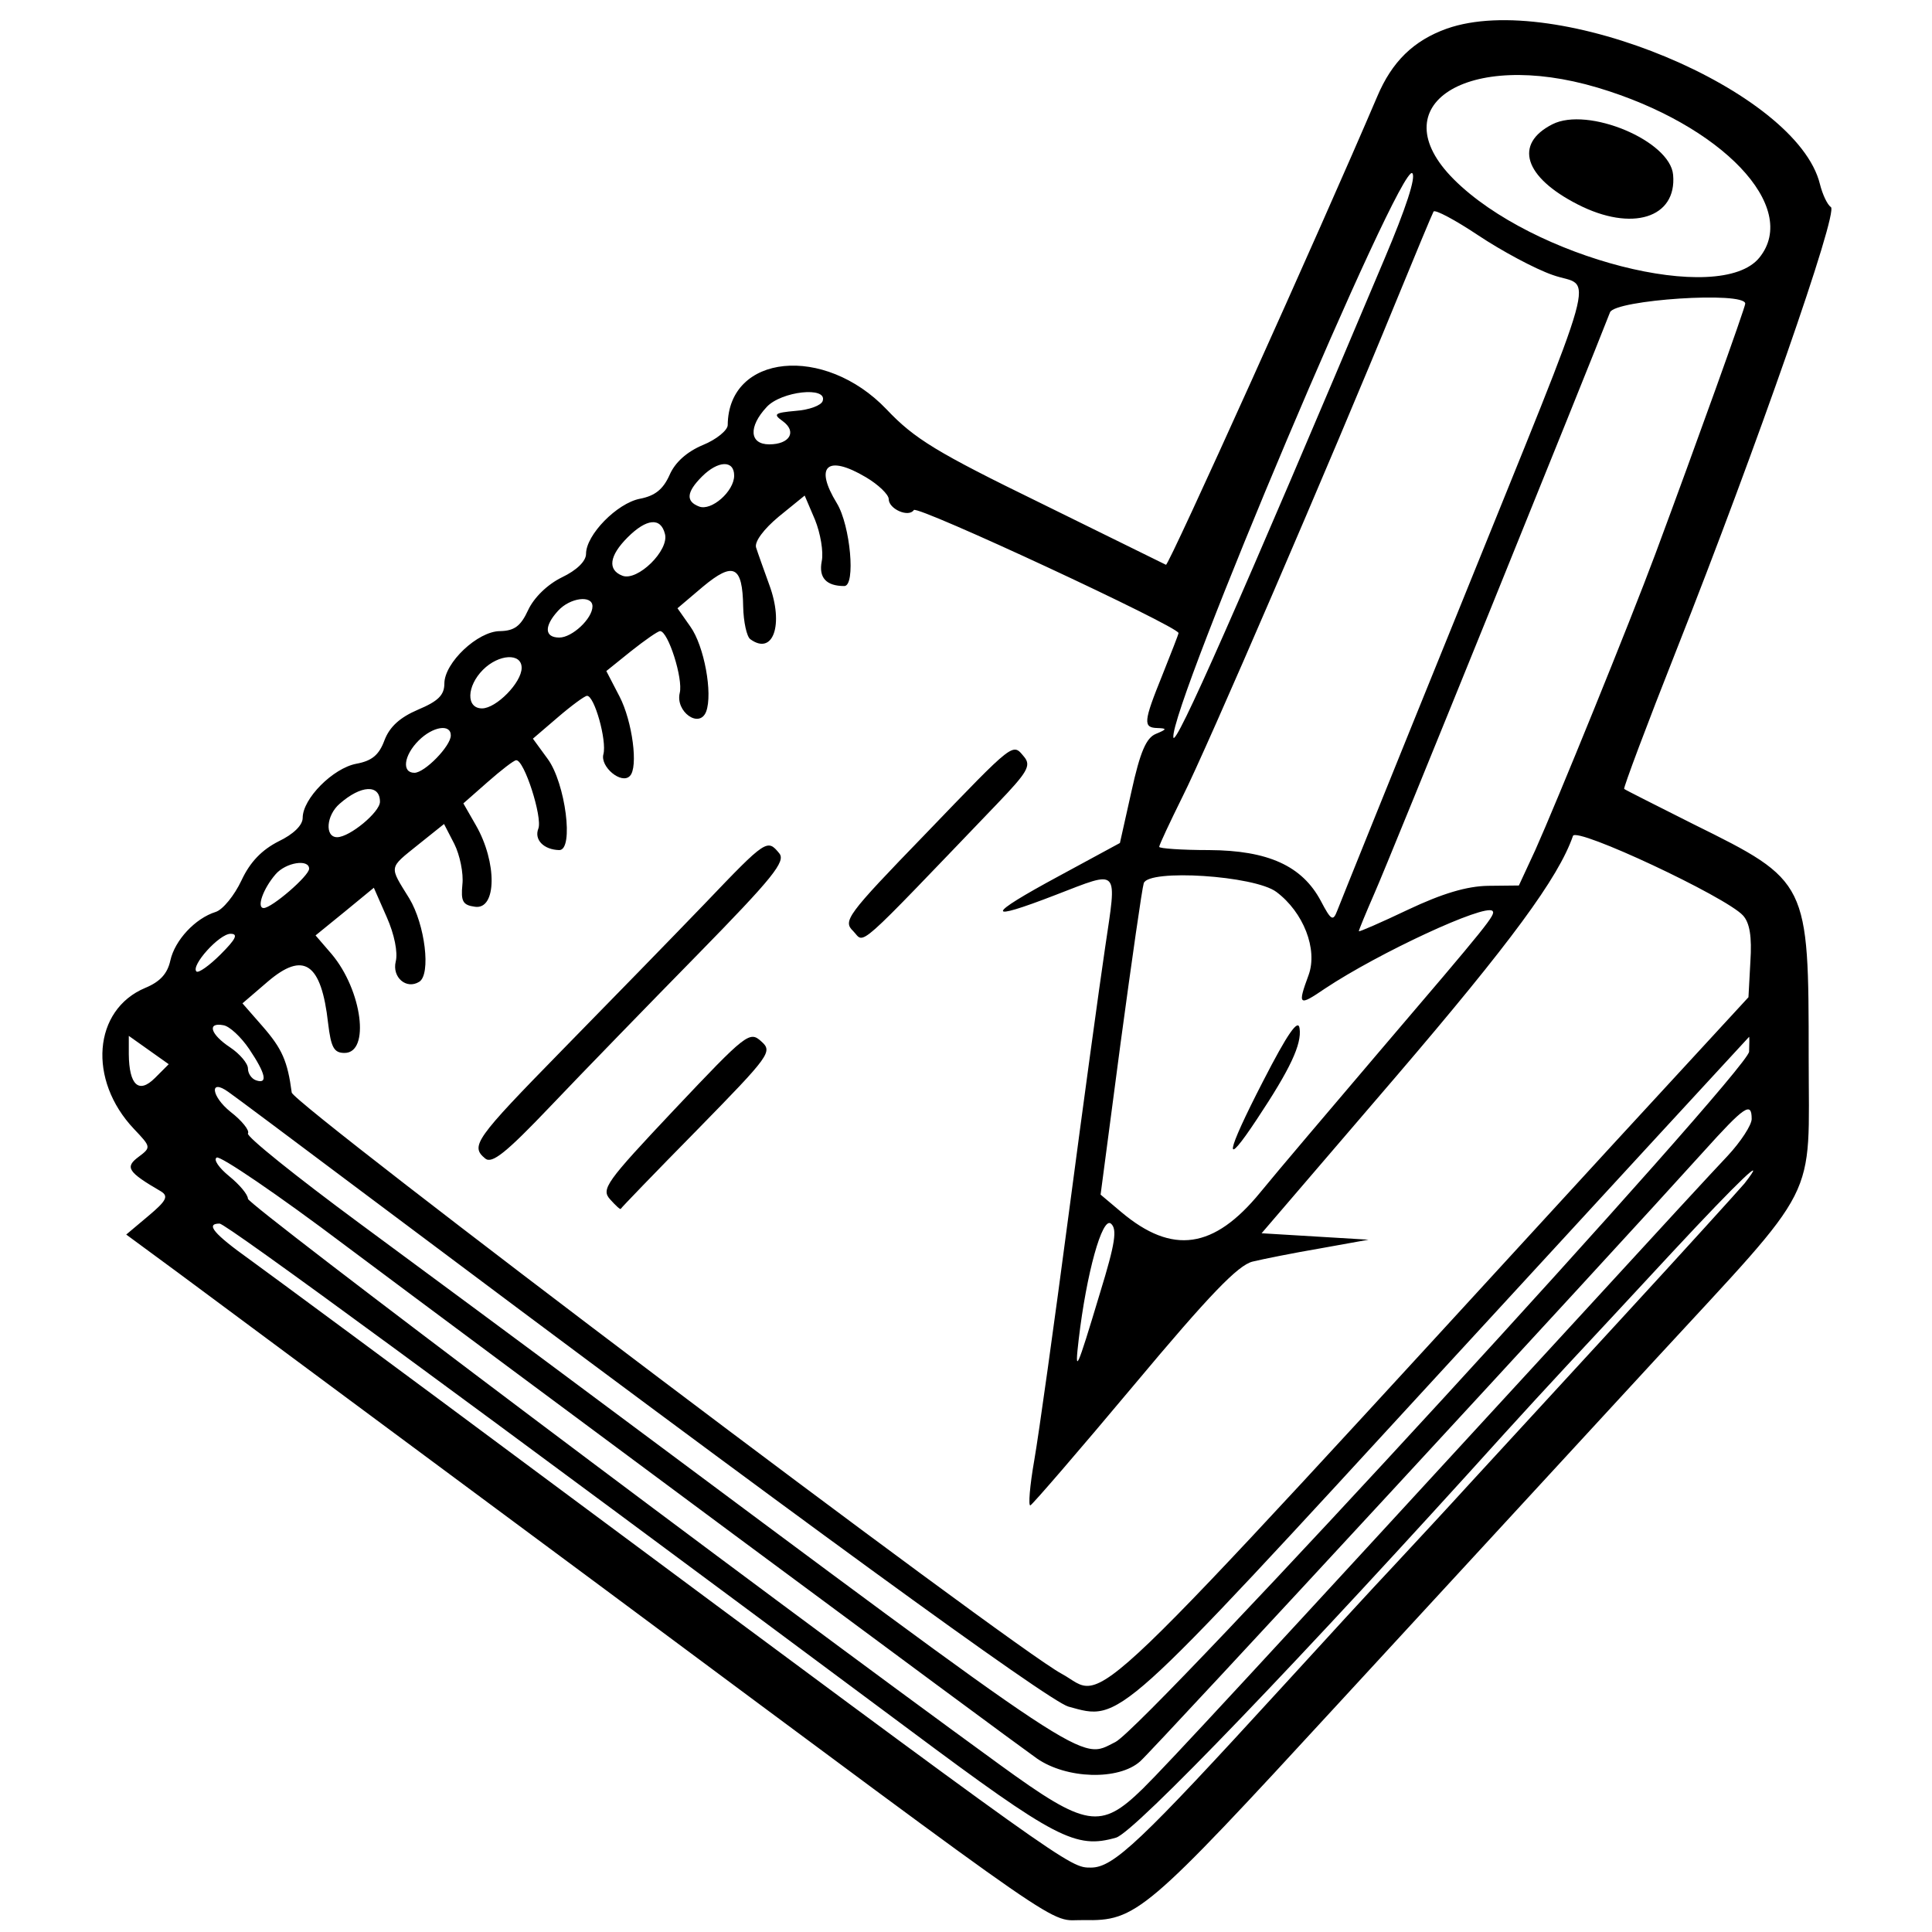 <?xml version="1.0" standalone="no"?>
<!DOCTYPE svg PUBLIC "-//W3C//DTD SVG 20010904//EN"
 "http://www.w3.org/TR/2001/REC-SVG-20010904/DTD/svg10.dtd">
<svg version="1.0" xmlns="http://www.w3.org/2000/svg"
 width="300pt" height="300pt" viewBox="0 0 300 300"
 preserveAspectRatio="xMidYMid meet">
<g transform="translate(0,300) scale(0.05,-0.05)"
fill="#000000" stroke="none">
<path d="M4493 5911 c-103 -37 -170 -102 -216 -211 -177 -415 -648 -1459 -656
-1454 -6 3 -181 89 -388 191 -324 158 -393 200 -480 292 -193 202 -491 172
-493 -49 0 -16 -35 -45 -77 -62 -50 -21 -87 -54 -104 -94 -20 -44 -45 -64 -92
-73 -71 -14 -167 -112 -167 -171 0 -23 -29 -51 -75 -73 -45 -22 -87 -63 -105
-102 -23 -50 -43 -64 -87 -65 -69 0 -173 -98 -173 -163 0 -36 -20 -55 -82 -81
-56 -24 -88 -53 -104 -95 -17 -46 -39 -64 -88 -73 -72 -14 -166 -108 -166
-168 0 -23 -29 -51 -75 -73 -51 -26 -88 -63 -115 -121 -22 -47 -58 -91 -80
-98 -64 -20 -127 -88 -141 -151 -9 -41 -32 -66 -78 -85 -162 -68 -179 -286
-35 -438 53 -56 54 -57 14 -87 -43 -32 -33 -47 70 -107 24 -15 17 -29 -39 -76
l-69 -58 159 -117 c87 -65 682 -506 1321 -980 1494 -1110 1378 -1030 1493
-1032 164 -3 190 19 790 671 315 342 758 823 984 1068 519 563 478 482 478
941 0 544 -1 547 -357 723 -115 58 -213 107 -216 110 -3 3 70 198 163 433 248
627 503 1358 479 1374 -11 7 -26 39 -34 71 -71 291 -820 603 -1159 483z m468
-183 c386 -115 630 -371 503 -528 -122 -151 -704 -2 -949 243 -231 231 42 405
446 285z m-661 -531 c-455 -1079 -651 -1521 -656 -1487 -12 91 705 1789 742
1752 12 -12 -20 -109 -86 -265z m522 -51 c125 -45 158 73 -286 -1026 -203
-500 -375 -927 -383 -948 -13 -34 -19 -31 -51 30 -58 109 -164 157 -347 158
-85 0 -155 5 -155 10 0 6 33 76 72 155 74 146 461 1044 662 1535 61 149 114
276 118 283 5 7 67 -26 139 -74 72 -48 176 -104 231 -123z m598 -89 c0 -12
-153 -438 -279 -777 -80 -215 -308 -775 -373 -920 l-51 -110 -95 -1 c-67 -1
-143 -24 -249 -74 -84 -40 -153 -70 -153 -67 0 4 22 57 49 119 40 89 670 1645
731 1803 15 39 420 66 420 27z m-2865 -302 c-4 -14 -42 -28 -84 -31 -66 -6
-71 -10 -40 -32 45 -33 21 -72 -42 -72 -62 0 -65 55 -8 116 45 49 189 65 174
19z m-275 -232 c0 -49 -71 -111 -109 -96 -42 16 -39 45 9 93 50 50 100 52 100
3z m409 -5 c39 -23 71 -54 71 -68 0 -31 62 -58 78 -34 10 16 822 -362 822
-382 0 -4 -23 -62 -50 -130 -59 -146 -61 -164 -15 -165 30 -1 29 -4 -5 -18
-30 -12 -49 -55 -76 -178 l-36 -161 -190 -103 c-228 -123 -231 -144 -9 -58
200 77 190 87 153 -164 -17 -114 -68 -486 -113 -827 -45 -341 -93 -685 -107
-765 -14 -80 -19 -143 -12 -140 7 3 152 171 322 374 235 281 323 372 368 383
33 8 128 27 210 41 l150 27 -166 10 -166 10 416 485 c357 417 506 619 551 749
10 29 475 -189 528 -247 21 -23 28 -66 23 -143 l-6 -111 -420 -456 c-1700
-1852 -1567 -1724 -1713 -1645 -153 81 -2386 1768 -2391 1805 -13 98 -30 136
-90 205 l-63 72 78 67 c112 96 167 59 188 -129 9 -75 18 -92 51 -92 80 0 55
194 -40 307 l-50 58 91 74 90 74 40 -91 c24 -54 35 -110 28 -138 -12 -49 33
-88 73 -63 37 23 18 178 -31 259 -63 102 -65 92 28 167 l80 64 32 -62 c17 -34
29 -91 25 -126 -5 -52 1 -64 39 -69 68 -10 69 138 3 253 l-39 68 75 66 c42 37
82 68 89 68 25 2 82 -177 69 -212 -14 -35 17 -66 65 -67 46 0 19 208 -36 283
l-46 63 77 66 c43 37 84 67 91 67 23 1 62 -139 51 -181 -11 -39 56 -95 82 -68
27 26 8 170 -32 247 l-41 79 77 62 c43 34 83 62 90 62 25 0 72 -148 61 -192
-14 -58 61 -112 82 -58 21 56 -6 204 -49 264 l-40 57 79 67 c95 79 123 65 125
-62 1 -47 11 -93 22 -101 71 -52 105 45 59 169 -17 47 -36 100 -41 116 -5 18
24 57 71 96 l80 65 32 -75 c17 -42 27 -100 21 -129 -10 -51 14 -77 70 -77 36
0 19 188 -23 257 -71 116 -30 152 90 81z m-624 -176 c14 -51 -85 -148 -132
-130 -47 18 -41 62 16 119 59 59 103 63 116 11z m-225 -225 c0 -38 -63 -97
-103 -97 -46 0 -48 35 -4 83 37 41 107 50 107 14z m-220 -191 c0 -46 -79 -126
-123 -126 -50 0 -48 69 3 120 49 49 120 53 120 6z m-220 -210 c0 -33 -81 -116
-113 -116 -40 0 -33 54 13 100 44 44 100 53 100 16z m-220 -206 c0 -32 -94
-110 -133 -110 -39 0 -34 68 8 104 66 58 125 61 125 6z m-220 -208 c0 -22
-116 -122 -141 -122 -23 0 -2 60 37 105 32 37 104 48 104 17z m3004 -72 c84
-63 129 -178 100 -258 -35 -95 -31 -98 51 -42 167 111 497 264 520 241 11 -11
-10 -37 -355 -441 -148 -174 -313 -368 -366 -433 -144 -176 -273 -195 -432
-61 l-64 54 62 470 c35 259 67 482 72 497 14 45 344 24 412 -27z m-3279 -194
c-35 -35 -69 -59 -75 -53 -18 18 71 117 106 117 25 0 16 -17 -31 -64z m89
-294 c51 -76 59 -110 21 -97 -14 5 -25 21 -25 37 0 15 -25 45 -55 65 -62 41
-73 79 -21 69 19 -3 55 -37 80 -74z m-293 -90 c-50 -50 -80 -22 -81 74 l0 57
62 -44 62 -44 -43 -43z m4951 82 c-3 -59 -1872 -2096 -1968 -2144 -113 -56
-49 -98 -1604 1060 -214 160 -550 408 -745 552 -195 144 -351 269 -345 278 6
9 -19 40 -54 67 -60 48 -67 105 -7 62 15 -10 210 -156 434 -324 1329 -997
2112 -1567 2175 -1585 164 -45 141 -66 1166 1050 520 566 947 1029 948 1030 1
0 1 -21 0 -46z m8 -209 c0 -19 -34 -71 -75 -115 -42 -44 -228 -246 -415 -450
-1076 -1171 -1323 -1438 -1401 -1515 -131 -128 -175 -121 -442 73 -765 556
-2337 1740 -2337 1759 0 13 -26 44 -58 70 -32 26 -50 52 -39 58 10 7 190 -115
398 -272 470 -352 2054 -1527 2149 -1594 92 -64 254 -69 321 -9 41 36 1463
1576 1749 1893 128 142 150 157 150 102z m-22 -200 c-16 -19 -189 -210 -387
-425 -197 -214 -408 -444 -469 -510 -60 -66 -164 -178 -231 -250 -67 -71 -224
-242 -350 -380 -440 -481 -523 -560 -593 -560 -67 0 -56 -8 -1708 1219 -434
323 -842 624 -904 669 -112 80 -139 112 -94 112 20 0 746 -533 2145 -1574 452
-337 514 -369 639 -333 57 16 579 560 1208 1257 50 55 137 150 193 210 57 61
205 220 330 355 203 218 298 309 221 210z m-2002 -341 c-73 -243 -79 -255 -66
-144 24 205 73 382 100 360 20 -17 14 -60 -34 -216z"/>
<path d="M4821 5614 c-120 -61 -88 -164 79 -249 168 -86 308 -42 296 92 -9
106 -265 213 -375 157z"/>
<path d="M2873 3409 c-245 -253 -256 -269 -223 -301 37 -38 -3 -73 447 396 93
97 106 118 84 145 -37 44 -26 53 -308 -240z"/>
<path d="M2190 3195 c-98 -102 -298 -307 -444 -456 -272 -278 -286 -298 -239
-337 21 -17 64 17 203 163 97 102 302 313 456 470 235 240 275 290 254 315
-37 45 -40 44 -230 -155z"/>
<path d="M2095 2555 c-214 -227 -229 -248 -200 -280 17 -19 32 -33 33 -29 1 3
108 114 238 246 227 232 234 242 198 274 -36 33 -47 24 -269 -211z"/>
<path d="M3923 2643 c-118 -229 -126 -280 -19 -118 103 155 139 232 132 281
-4 32 -37 -15 -113 -163z"/>
</g>
</svg>

